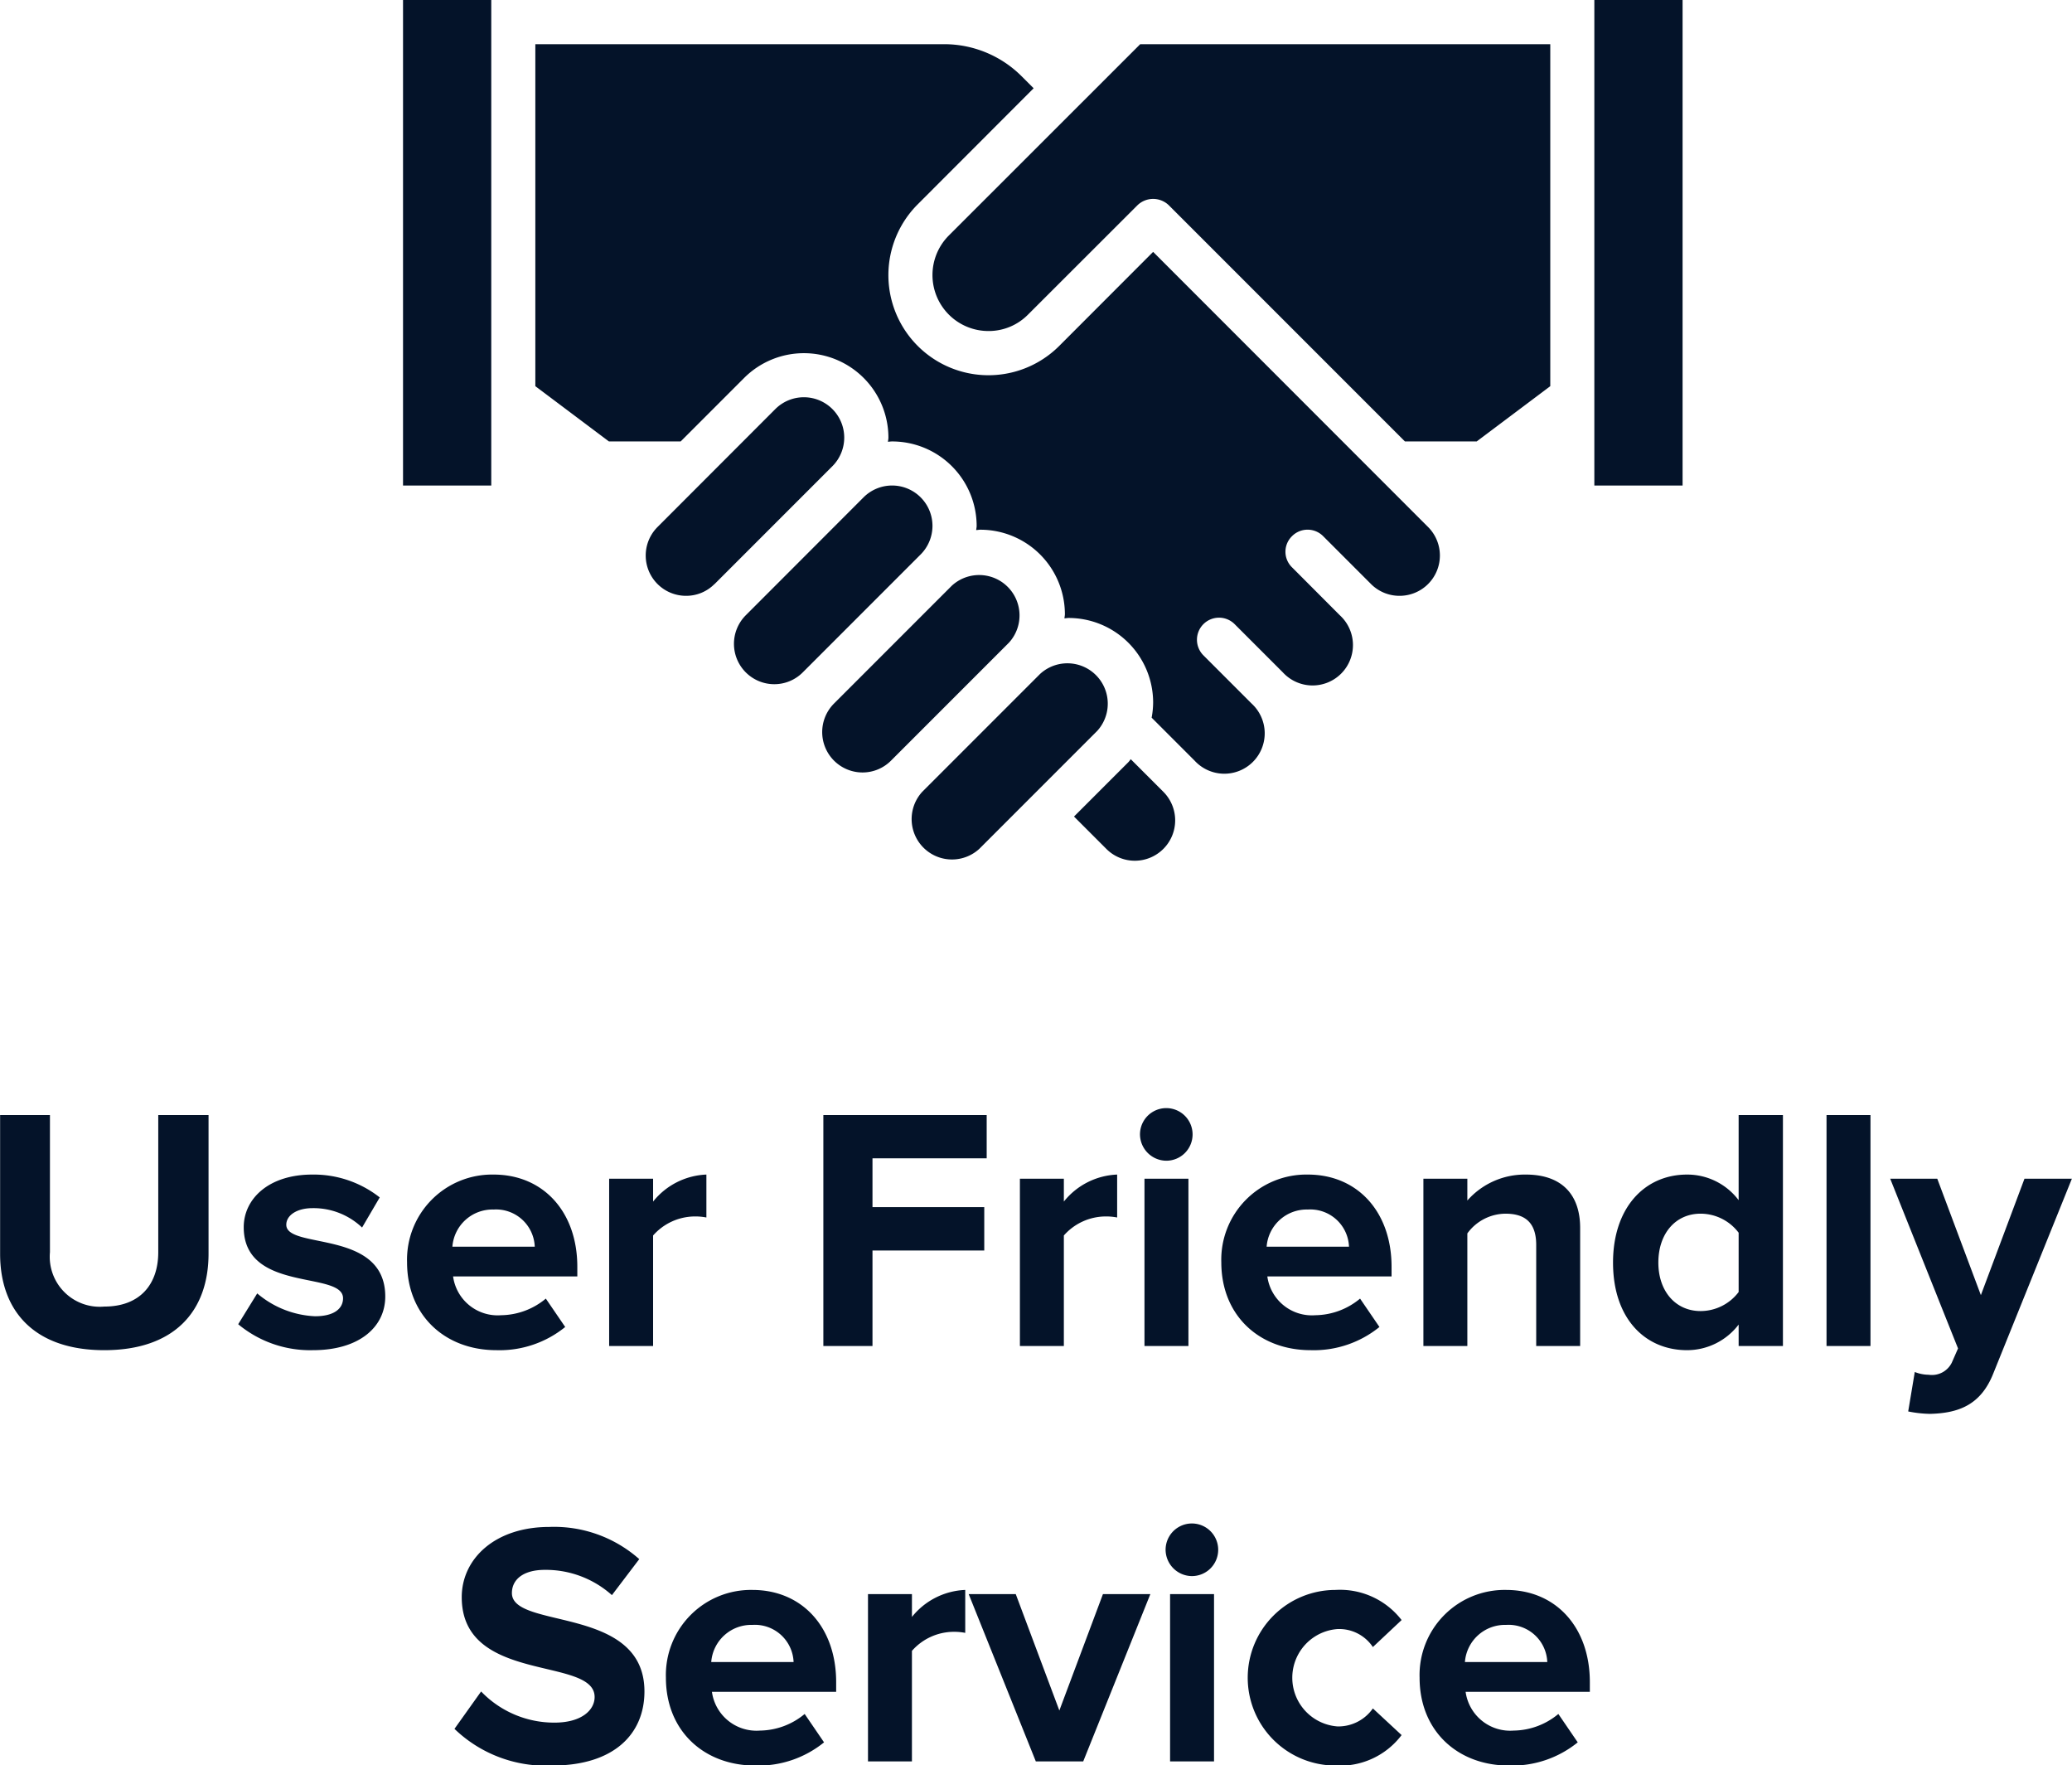 <svg xmlns="http://www.w3.org/2000/svg" width="179.63" height="153" viewBox="0 0 179.63 153">
  <defs>
    <style>
      .cls-1 {
        fill: #041329;
        fill-rule: evenodd;
      }
    </style>
  </defs>
  <path id="User_Friendly_Service" data-name="User Friendly Service" class="cls-1" d="M1012.63,3461.33c6.09,0,9.04-3.39,9.04-8.37v-12.01h-4.36v11.89c0,2.79-1.59,4.71-4.68,4.71a4.335,4.335,0,0,1-4.71-4.71v-11.89h-4.32v12.04C1003.6,3457.91,1006.54,3461.33,1012.63,3461.33Zm18.09,0c4.02,0,6.27-2.01,6.27-4.65,0-5.86-8.58-4.05-8.58-6.22,0-.81.9-1.44,2.28-1.44a6.113,6.113,0,0,1,4.29,1.68l1.53-2.61a9.256,9.256,0,0,0-5.85-1.98c-3.81,0-5.94,2.13-5.94,4.56,0,5.71,8.61,3.76,8.61,6.16,0,0.9-.78,1.56-2.43,1.56a8.294,8.294,0,0,1-5.01-1.98l-1.65,2.67A9.754,9.754,0,0,0,1030.72,3461.33Zm15.9,0a9.032,9.032,0,0,0,5.97-2.01l-1.68-2.46a6.172,6.172,0,0,1-3.87,1.44,3.9,3.9,0,0,1-4.17-3.36h10.77v-0.84c0-4.75-2.94-7.99-7.26-7.99a7.377,7.377,0,0,0-7.5,7.6C1038.88,3458.36,1042.21,3461.33,1046.62,3461.33Zm3.33-8.97h-7.14a3.483,3.483,0,0,1,3.57-3.22A3.358,3.358,0,0,1,1049.95,3452.36Zm10.26,8.61v-9.58a4.854,4.854,0,0,1,3.57-1.65,5.06,5.06,0,0,1,1.05.09v-3.72a6.228,6.228,0,0,0-4.62,2.34v-1.98h-3.81v14.5h3.81Zm19.02,0v-8.28h9.69v-3.76h-9.69v-4.23h9.9v-3.75h-14.16v20.02h4.26Zm16.59,0v-9.58a4.854,4.854,0,0,1,3.57-1.65,5.06,5.06,0,0,1,1.05.09v-3.72a6.228,6.228,0,0,0-4.62,2.34v-1.98h-3.81v14.5h3.81Zm8.88-16.06a2.279,2.279,0,0,0,2.28-2.28,2.28,2.28,0,0,0-4.56,0A2.3,2.3,0,0,0,1104.7,3444.91Zm1.92,16.06v-14.5h-3.81v14.5h3.81Zm10.59,0.36a9.032,9.032,0,0,0,5.97-2.01l-1.68-2.46a6.172,6.172,0,0,1-3.87,1.44,3.9,3.9,0,0,1-4.17-3.36h10.77v-0.84c0-4.75-2.94-7.99-7.26-7.99a7.377,7.377,0,0,0-7.5,7.6C1109.47,3458.36,1112.8,3461.33,1117.21,3461.33Zm3.33-8.97h-7.14a3.483,3.483,0,0,1,3.57-3.22A3.358,3.358,0,0,1,1120.54,3452.36Zm20.04,8.61v-10.24c0-2.82-1.53-4.62-4.71-4.62a6.635,6.635,0,0,0-5.07,2.25v-1.89h-3.81v14.5h3.81v-9.76a4.127,4.127,0,0,1,3.3-1.71c1.62,0,2.67.69,2.67,2.71v8.76h3.81Zm17.58,0v-20.02h-3.84v7.38a5.58,5.58,0,0,0-4.47-2.22c-3.69,0-6.42,2.88-6.42,7.63,0,4.83,2.76,7.59,6.42,7.59a5.625,5.625,0,0,0,4.47-2.22v1.86h3.84Zm-7.14-3.03c-2.16,0-3.66-1.71-3.66-4.2,0-2.53,1.5-4.24,3.66-4.24a4.145,4.145,0,0,1,3.3,1.65v5.14A4.145,4.145,0,0,1,1151.02,3457.94Zm14.73,3.03v-20.02h-3.81v20.02h3.81Zm3.27,5.67a10.414,10.414,0,0,0,1.89.21c2.49-.06,4.41-0.78,5.49-3.51l6.81-16.87h-4.11l-3.78,10.09-3.78-10.09h-4.08l5.88,14.71-0.54,1.23a1.922,1.922,0,0,1-2.01,1.05,3.292,3.292,0,0,1-1.2-.24Zm-117.57,30.69c5.4,0,8.01-2.76,8.01-6.42,0-7.48-11.49-5.35-11.49-8.53,0-1.2,1.02-2.01,2.85-2.01a8.6,8.6,0,0,1,5.82,2.19l2.37-3.12a11.13,11.13,0,0,0-7.8-2.79c-4.71,0-7.59,2.76-7.59,6.09,0,7.54,11.52,5.11,11.52,8.65,0,1.14-1.14,2.22-3.48,2.22a8.773,8.773,0,0,1-6.36-2.7l-2.31,3.24A11.406,11.406,0,0,0,1051.45,3497.33Zm17.61,0a9.032,9.032,0,0,0,5.97-2.01l-1.68-2.46a6.172,6.172,0,0,1-3.87,1.44,3.9,3.9,0,0,1-4.17-3.36h10.77v-0.84c0-4.75-2.94-7.99-7.26-7.99a7.377,7.377,0,0,0-7.5,7.6C1061.32,3494.36,1064.65,3497.33,1069.06,3497.33Zm3.33-8.97h-7.14a3.483,3.483,0,0,1,3.57-3.22A3.358,3.358,0,0,1,1072.39,3488.36Zm10.26,8.61v-9.58a4.854,4.854,0,0,1,3.57-1.65,5.06,5.06,0,0,1,1.05.09v-3.72a6.228,6.228,0,0,0-4.62,2.34v-1.98h-3.81v14.5h3.81Zm14.85,0,5.82-14.5h-4.11l-3.78,10.09-3.78-10.09h-4.08l5.82,14.5h4.11Zm9.42-16.06a2.279,2.279,0,0,0,2.28-2.28,2.28,2.28,0,0,0-4.56,0A2.3,2.3,0,0,0,1106.92,3480.91Zm1.92,16.06v-14.5h-3.81v14.5h3.81Zm10.53,0.36a6.678,6.678,0,0,0,5.73-2.64l-2.49-2.31a3.657,3.657,0,0,1-3.06,1.56,4.231,4.231,0,0,1,0-8.44,3.514,3.514,0,0,1,3.06,1.56l2.49-2.34a6.743,6.743,0,0,0-5.73-2.61A7.61,7.61,0,1,0,1119.37,3497.33Zm15.03,0a9.032,9.032,0,0,0,5.97-2.01l-1.68-2.46a6.172,6.172,0,0,1-3.87,1.44,3.9,3.9,0,0,1-4.17-3.36h10.77v-0.84c0-4.75-2.94-7.99-7.26-7.99a7.377,7.377,0,0,0-7.5,7.6C1126.66,3494.36,1129.99,3497.33,1134.4,3497.33Zm3.33-8.97h-7.14a3.483,3.483,0,0,1,3.57-3.22A3.358,3.358,0,0,1,1137.73,3488.36Z" transform="translate(-1003.59 -3344.31)"/>
  <path class="cls-1" d="M1046.18,3386.39h-7.65v-42.08h7.65v42.08Zm16.89,9.56a3.493,3.493,0,0,1-2.48-5.96l10.22-10.23a3.5,3.5,0,0,1,5.97,2.48,3.514,3.514,0,0,1-1.02,2.47l-10.22,10.22h-0.01a3.449,3.449,0,0,1-2.46,1.02h0Zm7.65,7.66a3.5,3.5,0,0,1-2.48-5.97h0l10.22-10.23a3.5,3.5,0,0,1,5.97,2.48,3.514,3.514,0,0,1-1.02,2.47l-10.22,10.22h0a3.482,3.482,0,0,1-2.47,1.03h0Zm7.65,7.65a3.5,3.5,0,0,1-2.48-5.97h0l10.22-10.22a3.5,3.5,0,0,1,4.95,4.94l-10.22,10.22h0a3.482,3.482,0,0,1-2.47,1.03h0Zm10.12,6.62a3.5,3.5,0,0,1-4.95-4.94h0l10.22-10.22a3.5,3.5,0,0,1,4.95,4.94Zm13.48,1.03a3.482,3.482,0,0,1-2.47-1.03l-2.8-2.8,4.71-4.71c0.08-.08.14-0.18,0.21-0.26l2.83,2.83a3.5,3.5,0,0,1-2.48,5.97h0Zm22.96-22.96a3.478,3.478,0,0,1-2.48-1.02l-4.15-4.15a1.9,1.9,0,0,0-2.7,0,1.884,1.884,0,0,0,0,2.7l4.15,4.16a3.5,3.5,0,1,1-4.95,4.94l-4.15-4.15a1.913,1.913,0,1,0-2.71,2.7l4.16,4.16a3.5,3.5,0,1,1-4.95,4.94l-3.72-3.72a7.2,7.2,0,0,0,.13-1.32,7.332,7.332,0,0,0-7.33-7.32c-0.12,0-.24.03-0.36,0.03,0.01-.12.04-0.24,0.04-0.36a7.332,7.332,0,0,0-7.33-7.32c-0.12,0-.24.03-0.36,0.03,0.01-.12.04-0.24,0.04-0.36a7.332,7.332,0,0,0-7.33-7.32c-0.12,0-.24.02-0.36,0.03,0.01-.12.04-0.24,0.04-0.36a7.326,7.326,0,0,0-12.5-5.18l-5.51,5.51h-6.22l-6.38-4.79v-29.64h35.42a9.493,9.493,0,0,1,6.76,2.8l1.02,1.02-10.05,10.06a8.676,8.676,0,0,0,12.27,12.27l8.14-8.15,23.84,23.85a3.493,3.493,0,0,1-2.47,5.96h0Zm6.68-13.38h-6.22l-20.48-20.48a1.957,1.957,0,0,0-2.7,0l-9.5,9.49a4.785,4.785,0,0,1-3.43,1.42,4.851,4.851,0,0,1-3.43-8.28l16.59-16.58h35.55v29.64Zm17.85,3.82h-7.65v-42.08h7.65v42.08Z" transform="translate(-1003.59 -3344.31)"/>
</svg>

